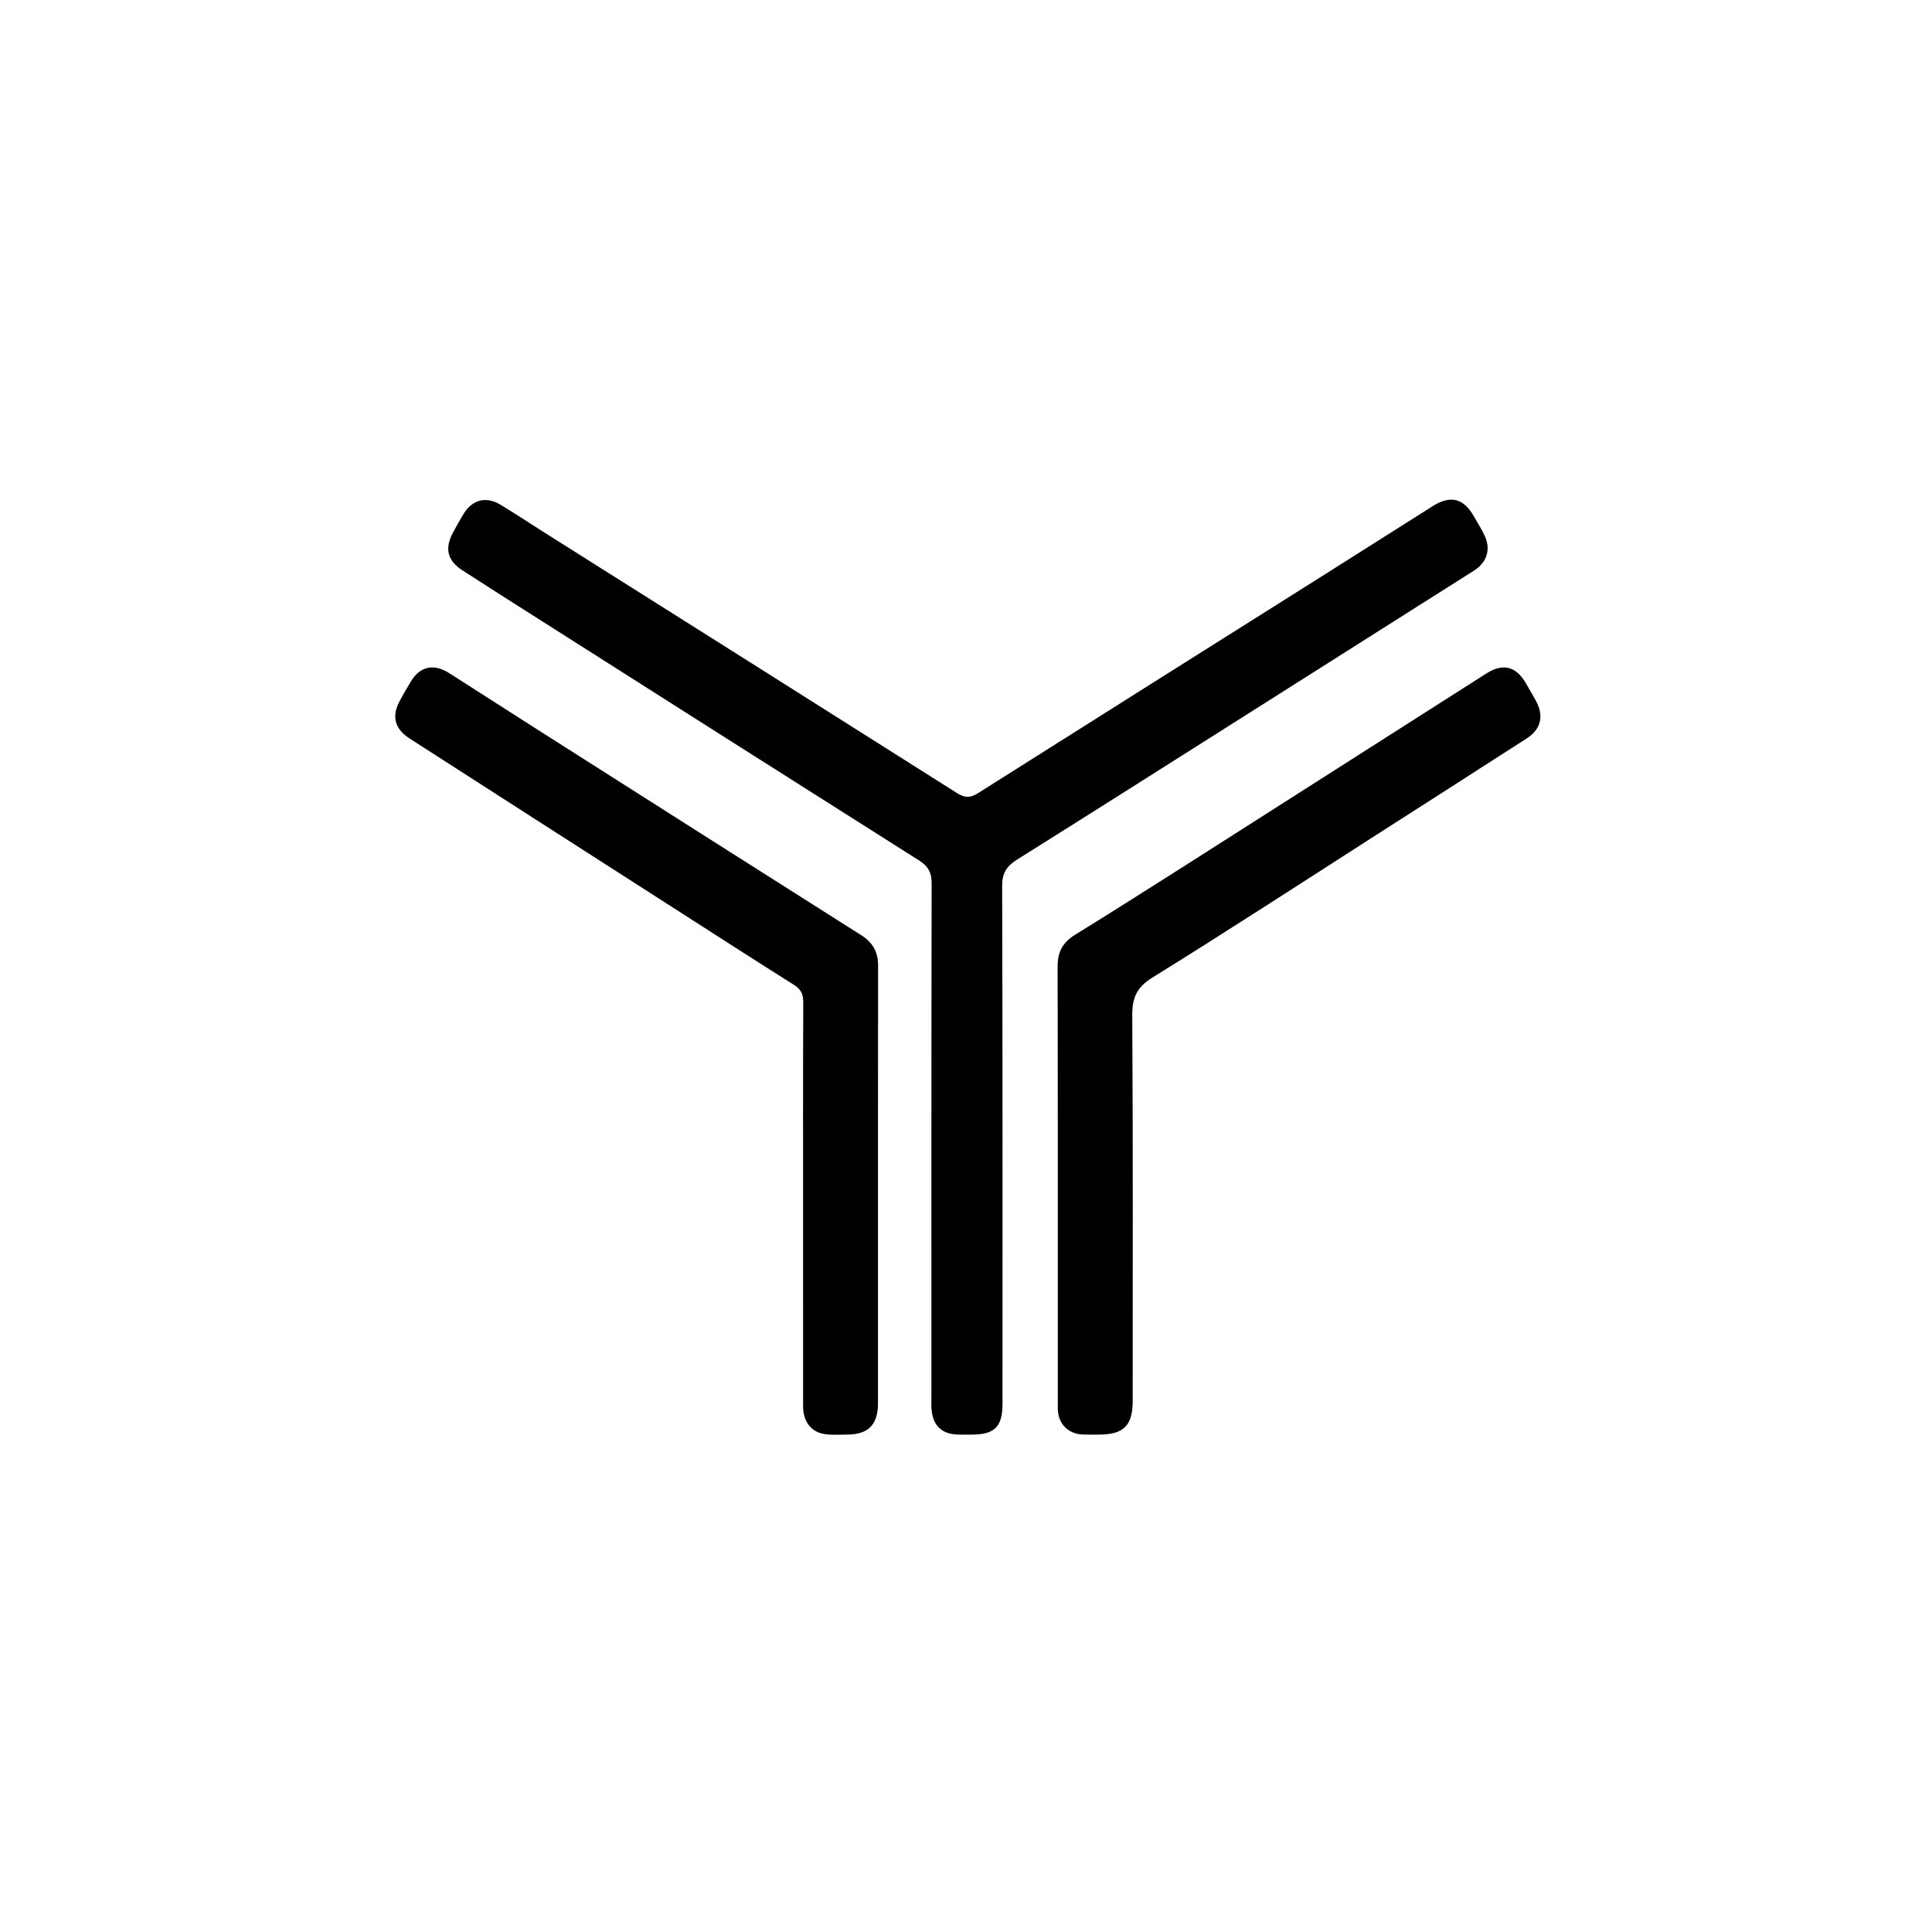 <svg version="1.1" id="Layer_1" xmlns="http://www.w3.org/2000/svg" xmlns:xlink="http://www.w3.org/1999/xlink" x="0px" y="0px"
	 width="100%" viewBox="0 0 1024 1024" enable-background="new 0 0 1024 1024" xml:space="preserve">
<path fill="#000000" opacity="1" stroke="none" 
	d="
M289.843,283.077 
	C362.558,328.942 434.984,374.584 507.304,420.393 
	C511.453,423.021 514.345,422.936 518.438,420.346 
	C579.24,381.859 640.155,343.552 701.028,305.178 
	C720.473,292.92 739.855,280.561 759.298,268.301 
	C768.842,262.283 775.775,264.06 781.258,273.788 
	C783.22,277.269 785.424,280.644 787.05,284.277 
	C790.256,291.44 787.924,298.21 781.3,302.403 
	C742.318,327.072 703.357,351.776 664.378,376.451 
	C622.59,402.905 580.838,429.418 538.938,455.693 
	C533.468,459.123 531.143,462.777 531.164,469.601 
	C531.444,561.092 531.351,652.585 531.347,744.077 
	C531.346,756.151 527.174,760.346 515.175,760.375 
	C512.842,760.38 510.508,760.389 508.175,760.369 
	C499.457,760.296 494.553,755.851 493.74,747.199 
	C493.569,745.381 493.666,743.536 493.666,741.703 
	C493.663,650.544 493.61,559.385 493.788,468.226 
	C493.799,462.514 492.015,459.15 487.21,456.112 
	C420.346,413.829 353.591,371.374 286.817,328.948 
	C272.902,320.107 258.976,311.28 245.138,302.319 
	C237.069,297.094 235.565,290.736 240.116,282.22 
	C241.843,278.989 243.657,275.8 245.534,272.653 
	C250.248,264.752 257.575,262.816 265.484,267.636 
	C273.588,272.576 281.522,277.794 289.843,283.077 
z"/>
<path fill="#000000" opacity="1" stroke="none" 
	d="
M355.675,480.386 
	C309.256,450.607 263.125,421.045 217.052,391.395 
	C209.04,386.239 207.478,379.465 211.989,371.252 
	C213.833,367.894 215.738,364.568 217.711,361.284 
	C222.602,353.143 229.86,351.528 238.119,356.792 
	C254.551,367.266 270.925,377.831 287.368,388.287 
	C343.727,424.126 400.081,459.973 456.511,495.699 
	C462.614,499.563 465.408,504.568 465.4,511.774 
	C465.314,589.103 465.353,666.433 465.344,743.762 
	C465.342,755.162 460.229,760.323 448.954,760.361 
	C445.122,760.374 441.242,760.653 437.469,760.16 
	C429.976,759.182 425.667,753.586 425.661,745.314 
	C425.638,711.982 425.651,678.651 425.651,645.319 
	C425.65,607.321 425.582,569.323 425.744,531.325 
	C425.762,527.01 424.585,524.373 420.827,522.008 
	C399.118,508.348 377.58,494.415 355.675,480.386 
z"/>
<path fill="#000000" opacity="1" stroke="none" 
	d="
M627.313,459.275 
	C680.974,425.054 734.338,391.042 787.694,357.018 
	C796.601,351.338 803.58,353.078 808.875,362.359 
	C810.607,365.394 812.407,368.392 814.081,371.459 
	C818.414,379.393 816.773,386.5 809.259,391.338 
	C782.935,408.289 756.562,425.165 730.197,442.053 
	C690.514,467.471 651.027,493.207 610.967,518.019 
	C602.521,523.25 600.061,528.695 600.119,538.198 
	C600.538,606.343 600.349,674.493 600.345,742.641 
	C600.344,755.559 595.518,760.347 582.533,760.365 
	C579.701,760.369 576.865,760.433 574.036,760.334 
	C566.239,760.059 560.956,754.787 560.665,747.066 
	C560.627,746.068 560.652,745.067 560.652,744.068 
	C560.651,666.755 560.713,589.443 560.556,512.131 
	C560.54,504.432 563.405,499.369 569.91,495.374 
	C589.067,483.609 607.995,471.471 627.313,459.275 
z"/>
</svg>